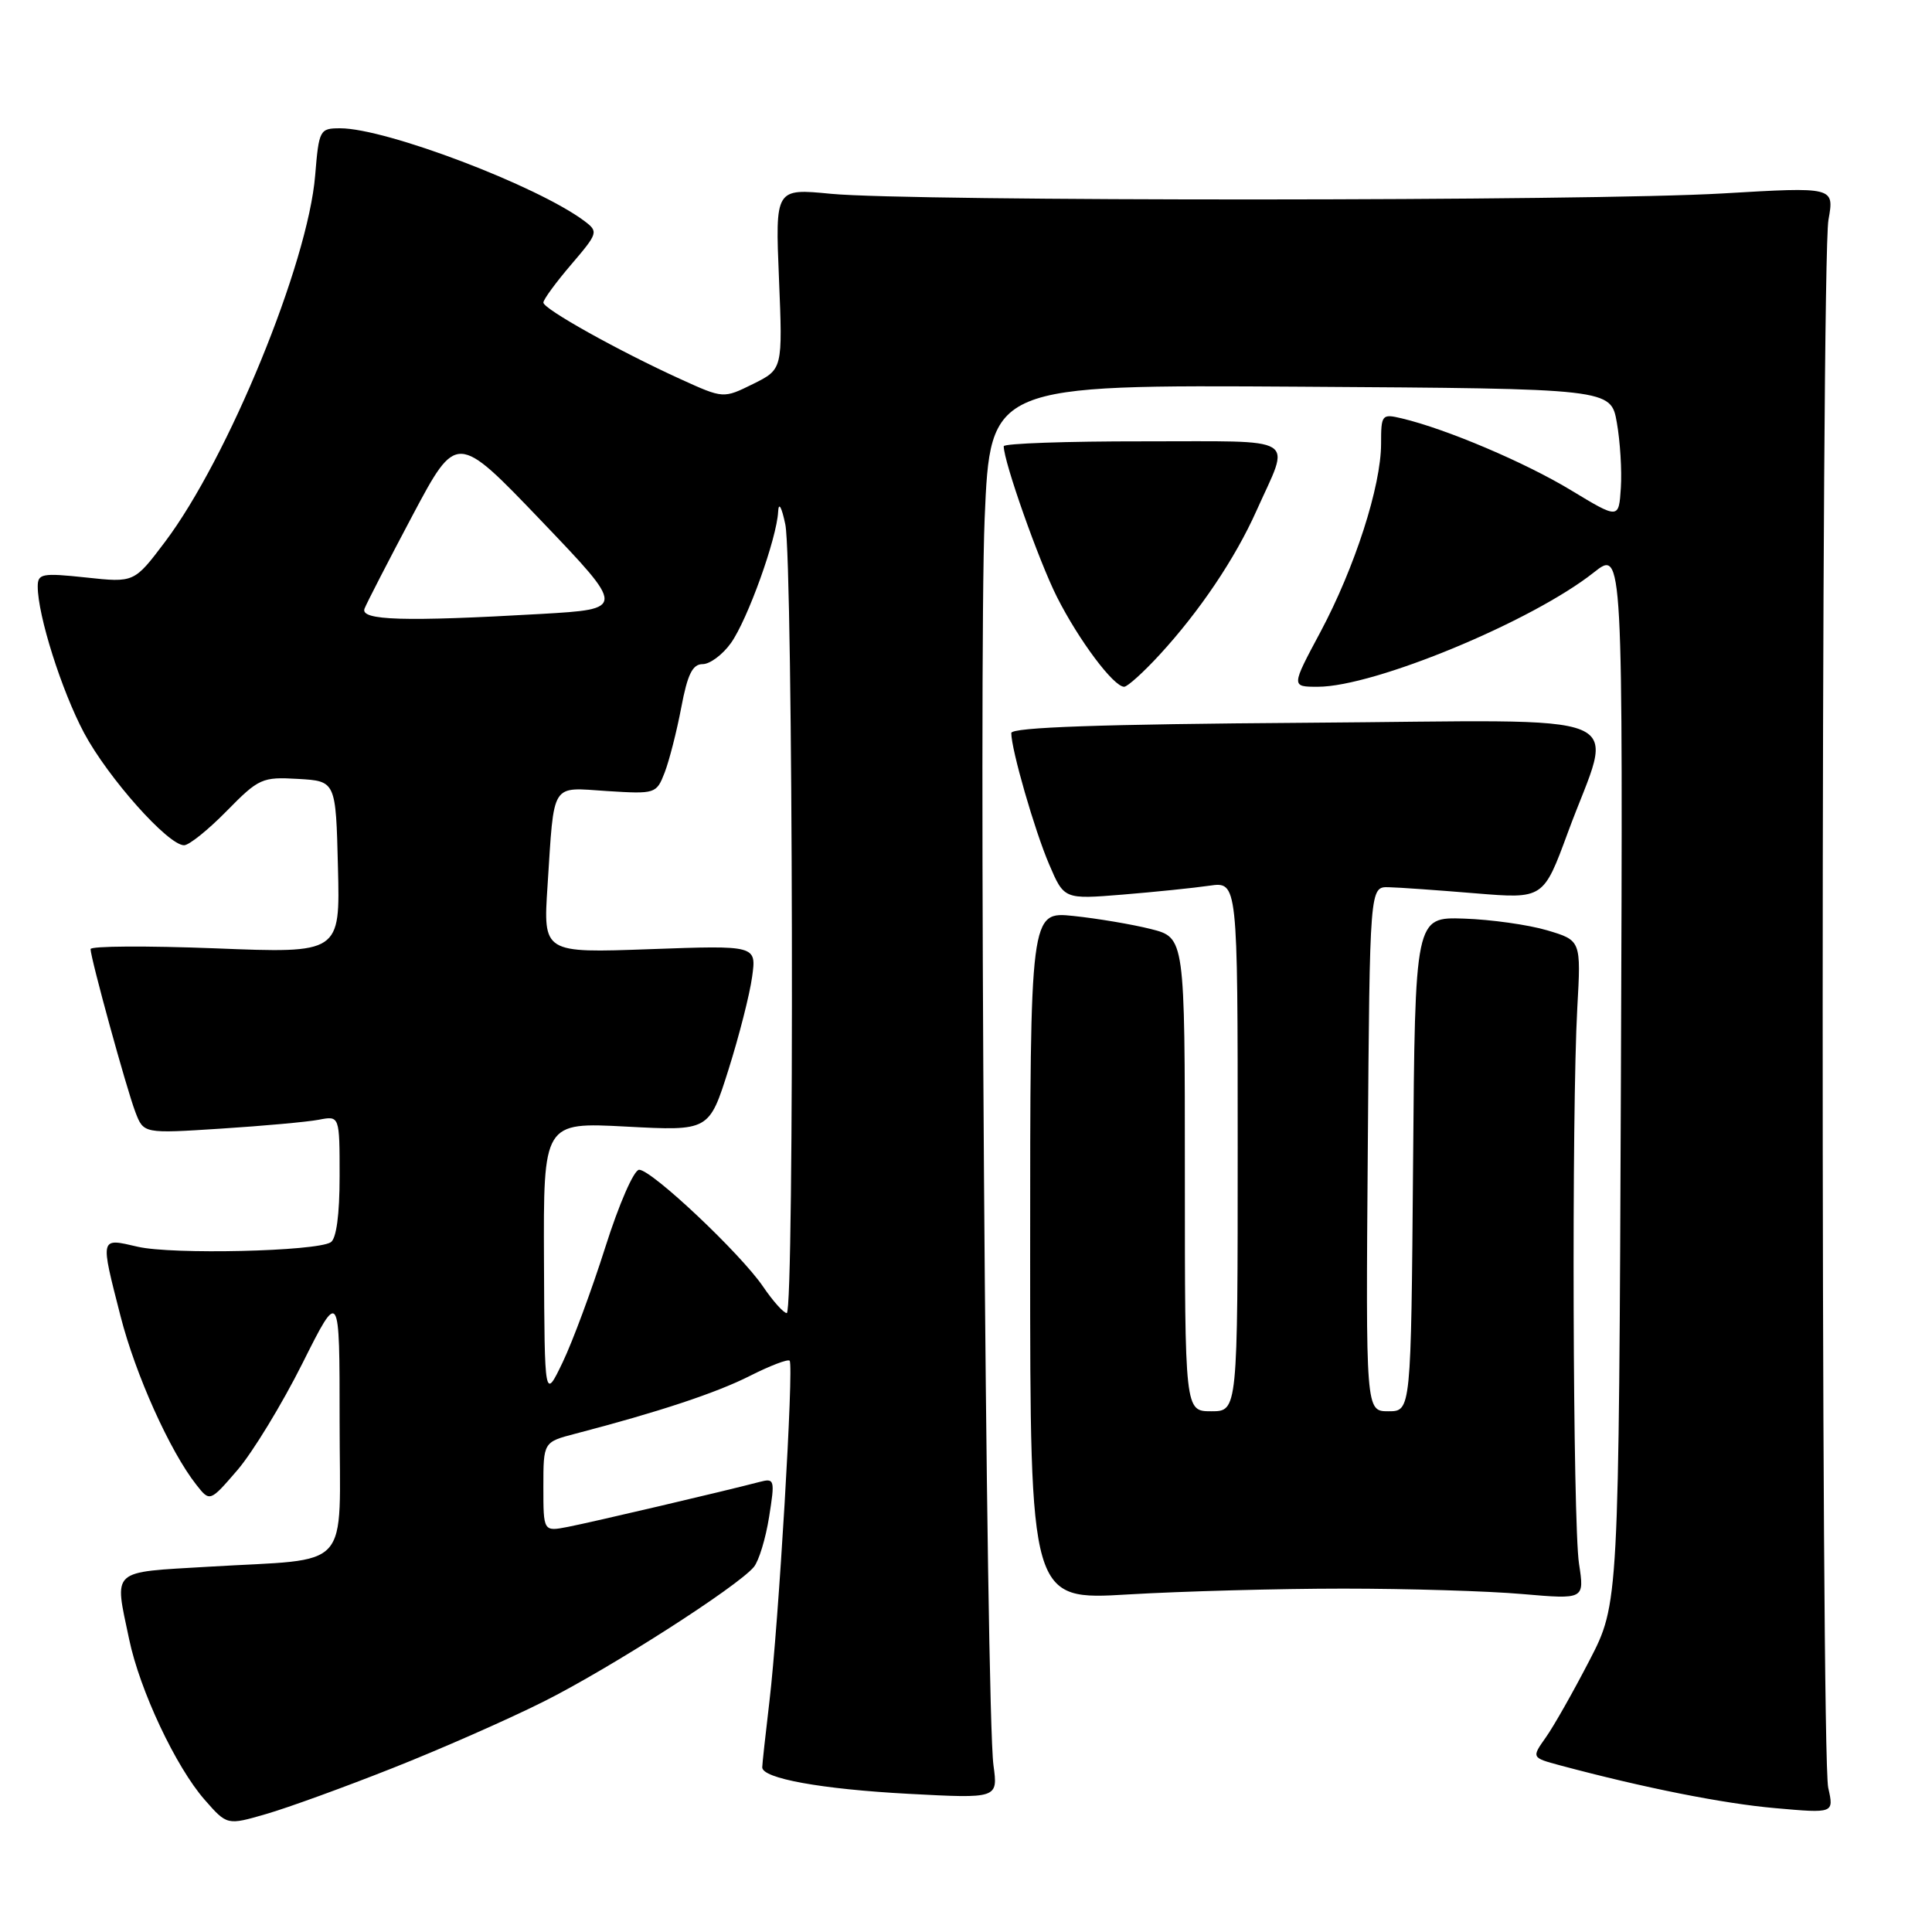 <?xml version="1.0" encoding="UTF-8" standalone="no"?>
<!DOCTYPE svg PUBLIC "-//W3C//DTD SVG 1.1//EN" "http://www.w3.org/Graphics/SVG/1.1/DTD/svg11.dtd" >
<svg xmlns="http://www.w3.org/2000/svg" xmlns:xlink="http://www.w3.org/1999/xlink" version="1.1" viewBox="0 0 256 256">
 <g >
 <path fill="currentColor"
d=" M 52.00 234.29 C 58.33 231.79 67.35 227.82 72.05 225.46 C 80.78 221.09 97.73 210.24 99.89 207.63 C 100.55 206.84 101.46 203.85 101.91 201.00 C 102.70 196.04 102.64 195.84 100.62 196.37 C 96.14 197.55 78.34 201.72 75.25 202.32 C 72.00 202.95 72.00 202.95 72.00 197.01 C 72.00 191.08 72.00 191.08 76.25 189.97 C 87.26 187.10 94.91 184.57 99.35 182.32 C 102.02 180.97 104.39 180.06 104.63 180.30 C 105.21 180.88 103.16 215.32 101.95 225.47 C 101.43 229.86 101.00 233.78 101.00 234.18 C 101.00 235.65 108.81 237.07 120.37 237.69 C 132.24 238.32 132.24 238.32 131.64 233.91 C 130.65 226.65 129.67 87.91 130.47 68.74 C 131.22 50.98 131.22 50.98 172.33 51.24 C 213.45 51.50 213.45 51.50 214.24 56.00 C 214.68 58.48 214.92 62.37 214.77 64.65 C 214.50 68.79 214.50 68.79 208.15 64.95 C 202.09 61.28 191.65 56.84 185.75 55.44 C 183.10 54.81 183.00 54.93 183.00 58.79 C 183.00 64.40 179.52 75.21 174.96 83.75 C 171.08 91.00 171.08 91.00 174.62 91.00 C 182.10 91.00 202.98 82.35 211.18 75.86 C 215.05 72.79 215.05 72.79 214.78 142.65 C 214.50 212.50 214.50 212.50 210.62 220.00 C 208.49 224.12 205.89 228.72 204.84 230.20 C 202.93 232.90 202.93 232.90 206.72 233.92 C 217.86 236.90 228.35 238.99 235.25 239.59 C 243.01 240.28 243.01 240.28 242.25 236.89 C 241.25 232.38 241.28 34.74 242.28 29.13 C 243.06 24.76 243.06 24.76 228.28 25.63 C 210.69 26.67 120.67 26.70 110.11 25.68 C 102.72 24.96 102.72 24.96 103.22 36.95 C 103.71 48.93 103.71 48.93 99.78 50.88 C 95.85 52.82 95.85 52.82 90.18 50.24 C 81.97 46.50 72.00 40.94 72.00 40.09 C 72.00 39.69 73.66 37.42 75.69 35.05 C 79.25 30.88 79.31 30.70 77.44 29.29 C 71.21 24.62 51.16 17.00 45.09 17.00 C 42.36 17.00 42.26 17.19 41.76 23.25 C 40.80 34.93 30.22 60.72 21.85 71.82 C 17.78 77.21 17.78 77.21 11.39 76.52 C 5.57 75.90 5.00 76.01 5.00 77.71 C 5.00 81.54 8.16 91.52 11.14 97.12 C 14.31 103.06 22.27 112.00 24.39 112.00 C 25.05 112.00 27.59 109.96 30.04 107.46 C 34.29 103.13 34.74 102.93 39.50 103.21 C 44.50 103.50 44.50 103.50 44.78 114.91 C 45.07 126.32 45.07 126.32 28.53 125.66 C 19.44 125.31 12.00 125.35 12.00 125.76 C 12.01 126.98 16.76 144.28 17.94 147.36 C 19.03 150.21 19.03 150.21 29.27 149.55 C 34.89 149.19 40.74 148.66 42.25 148.37 C 45.00 147.84 45.00 147.84 45.00 155.86 C 45.00 160.96 44.57 164.15 43.82 164.61 C 41.86 165.82 22.82 166.26 18.25 165.20 C 13.20 164.03 13.26 163.79 15.98 174.43 C 17.95 182.14 22.52 192.30 26.00 196.72 C 27.81 199.03 27.81 199.03 31.48 194.77 C 33.49 192.42 37.36 186.07 40.07 180.66 C 45.00 170.82 45.00 170.82 45.00 188.28 C 45.00 208.59 46.93 206.44 27.61 207.60 C 14.51 208.38 15.14 207.80 17.11 217.20 C 18.52 223.97 23.30 234.13 27.12 238.48 C 30.09 241.87 30.09 241.87 35.29 240.36 C 38.16 239.53 45.67 236.80 52.00 234.29 Z  M 178.00 210.50 C 186.53 210.50 197.20 210.82 201.73 211.22 C 209.95 211.93 209.95 211.93 209.23 207.22 C 208.40 201.88 208.24 147.21 209.00 133.55 C 209.50 124.61 209.50 124.61 205.00 123.27 C 202.53 122.54 197.57 121.84 194.00 121.72 C 187.50 121.50 187.50 121.50 187.24 154.25 C 186.97 187.00 186.97 187.00 183.97 187.00 C 180.97 187.00 180.97 187.00 181.24 152.25 C 181.50 117.50 181.50 117.50 184.00 117.56 C 185.38 117.59 190.55 117.96 195.51 118.37 C 204.51 119.11 204.51 119.11 207.75 110.31 C 213.84 93.75 217.91 95.46 173.08 95.77 C 145.87 95.96 134.00 96.37 134.00 97.13 C 134.00 99.32 137.09 110.04 139.02 114.54 C 141.00 119.17 141.00 119.17 148.75 118.54 C 153.01 118.19 158.19 117.66 160.25 117.36 C 164.00 116.82 164.00 116.82 164.00 151.91 C 164.00 187.00 164.00 187.00 160.50 187.00 C 157.00 187.00 157.00 187.00 157.00 155.62 C 157.00 124.24 157.00 124.24 152.49 123.10 C 150.02 122.48 145.40 121.70 142.24 121.37 C 136.50 120.77 136.50 120.77 136.50 166.41 C 136.50 212.05 136.50 212.05 149.50 211.27 C 156.65 210.85 169.47 210.50 178.00 210.50 Z  M 153.66 86.75 C 158.95 81.00 163.66 74.00 166.47 67.72 C 171.01 57.57 172.53 58.50 151.49 58.48 C 141.32 58.47 133.00 58.76 133.00 59.13 C 133.00 61.18 137.64 74.31 140.05 79.10 C 142.95 84.84 147.56 91.00 148.96 91.00 C 149.39 91.00 151.51 89.09 153.66 86.75 Z  M 72.08 167.10 C 72.00 148.70 72.00 148.70 82.98 149.28 C 93.96 149.86 93.96 149.86 96.53 141.73 C 97.94 137.26 99.35 131.73 99.66 129.43 C 100.24 125.26 100.24 125.26 86.10 125.77 C 71.97 126.28 71.97 126.28 72.55 117.39 C 73.46 103.43 72.89 104.33 80.45 104.82 C 86.85 105.22 86.98 105.18 88.07 102.37 C 88.68 100.79 89.67 96.91 90.27 93.75 C 91.10 89.35 91.76 88.00 93.11 88.00 C 94.07 88.00 95.76 86.74 96.85 85.21 C 99.06 82.11 102.94 71.32 103.11 67.78 C 103.18 66.46 103.58 67.19 104.06 69.50 C 105.09 74.50 105.28 174.00 104.25 173.99 C 103.84 173.99 102.42 172.41 101.11 170.48 C 98.13 166.10 86.36 155.00 84.69 155.00 C 84.00 155.00 82.02 159.54 80.21 165.25 C 78.42 170.89 75.88 177.75 74.56 180.50 C 72.16 185.50 72.16 185.50 72.08 167.10 Z  M 48.30 80.65 C 48.59 79.91 51.45 74.35 54.66 68.30 C 60.51 57.30 60.51 57.30 71.71 69.00 C 82.90 80.70 82.90 80.70 71.70 81.35 C 53.57 82.39 47.70 82.22 48.30 80.65 Z "/>
</g>
</svg>